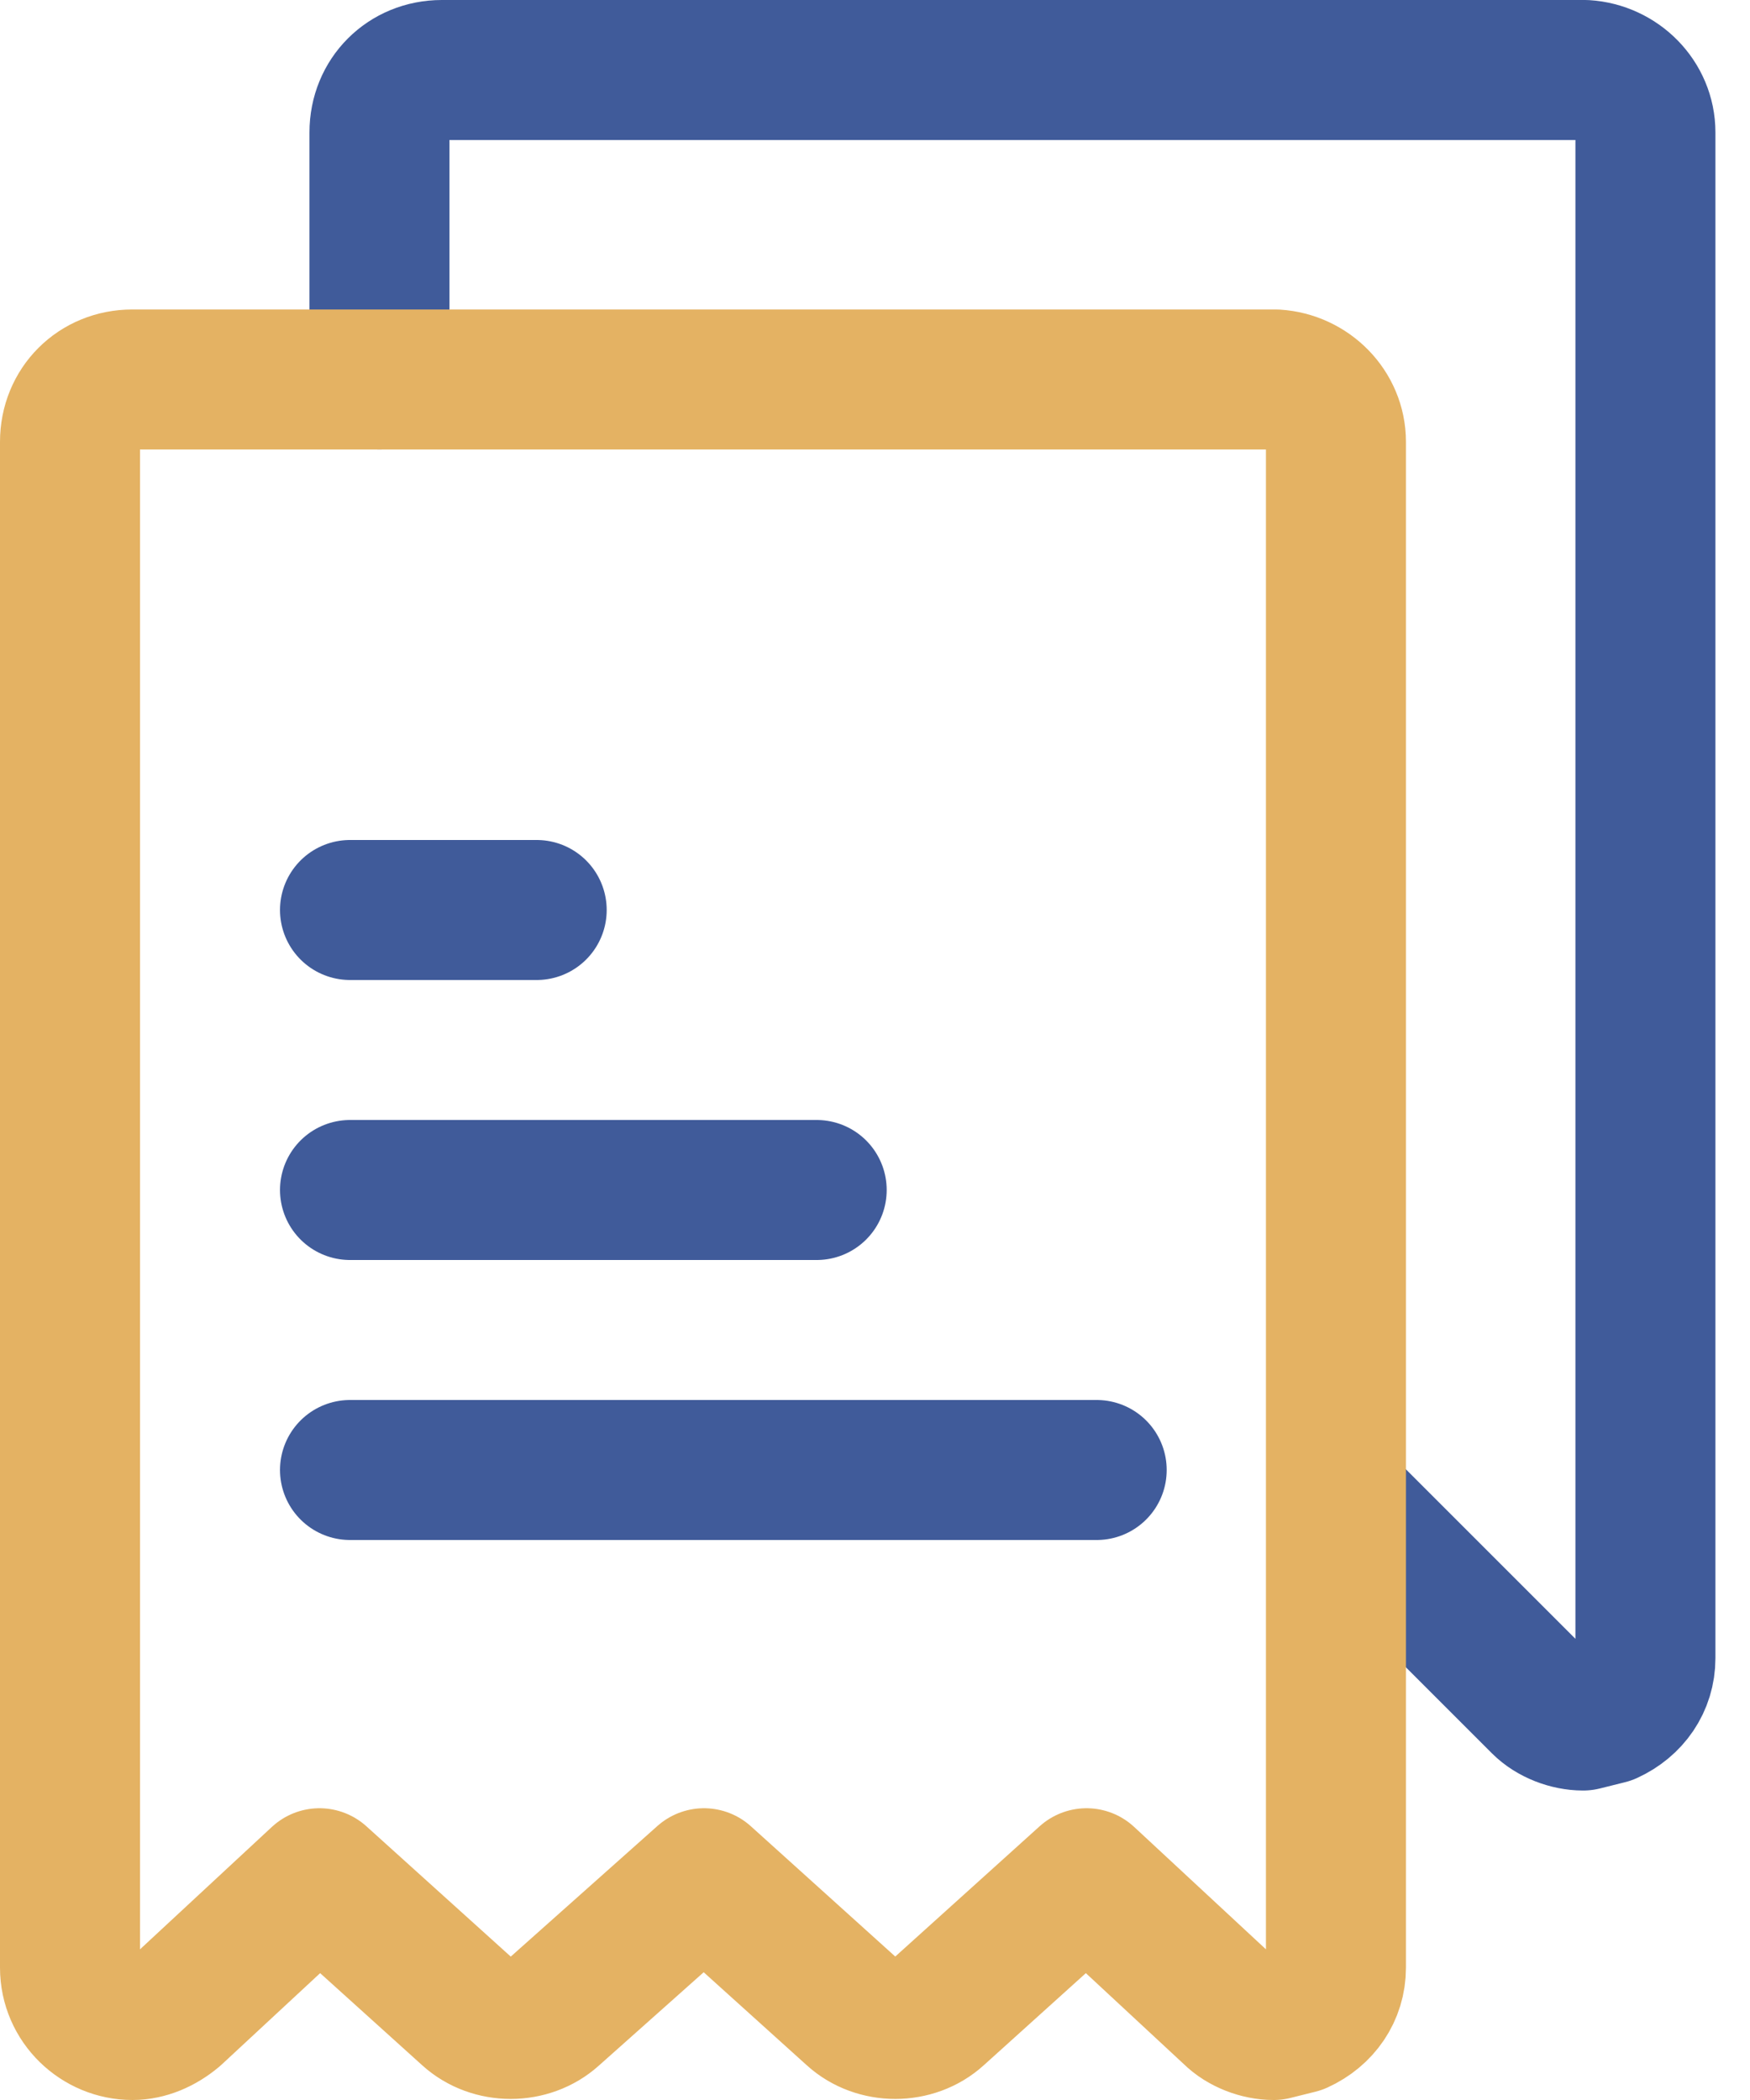 <svg width="25" height="30" viewBox="0 0 25 30" fill="none" xmlns="http://www.w3.org/2000/svg">
<path d="M19.312 21.632L22.021 24.341C22.17 24.49 22.407 24.579 22.615 24.579L22.972 24.49C23.298 24.341 23.506 24.044 23.506 23.688V1.891C23.506 1.416 23.12 1.03 22.645 1H6.312C5.807 1 5.421 1.386 5.421 1.891V5.421" stroke="#405B9A" stroke-width="2" stroke-linecap="round" stroke-linejoin="round"/>
<path d="M18.224 5.421H1.891C1.386 5.421 1 5.807 1 6.312V28.109C1 28.614 1.416 29 1.891 29C2.099 29 2.307 28.911 2.485 28.762L4.564 26.832L6.702 28.762C7.028 29.059 7.563 29.059 7.89 28.762L10.057 26.832L12.196 28.762C12.522 29.059 13.057 29.059 13.383 28.762L15.522 26.832L17.6 28.762C17.749 28.911 17.986 29 18.194 29L18.551 28.911C18.877 28.762 19.085 28.465 19.085 28.109V6.312C19.085 5.837 18.699 5.451 18.224 5.421Z" stroke="#E4B263" stroke-width="2" stroke-linecap="round" stroke-linejoin="round"/>
<path d="M5 17L11.667 17" stroke="#405B9A" stroke-width="2" stroke-linecap="round" stroke-linejoin="round"/>
<path d="M5 21L15.667 21" stroke="#405B9A" stroke-width="2" stroke-linecap="round" stroke-linejoin="round"/>
<path d="M5 13L7.667 13" stroke="#405B9A" stroke-width="2" stroke-linecap="round" stroke-linejoin="round"/>
</svg>
